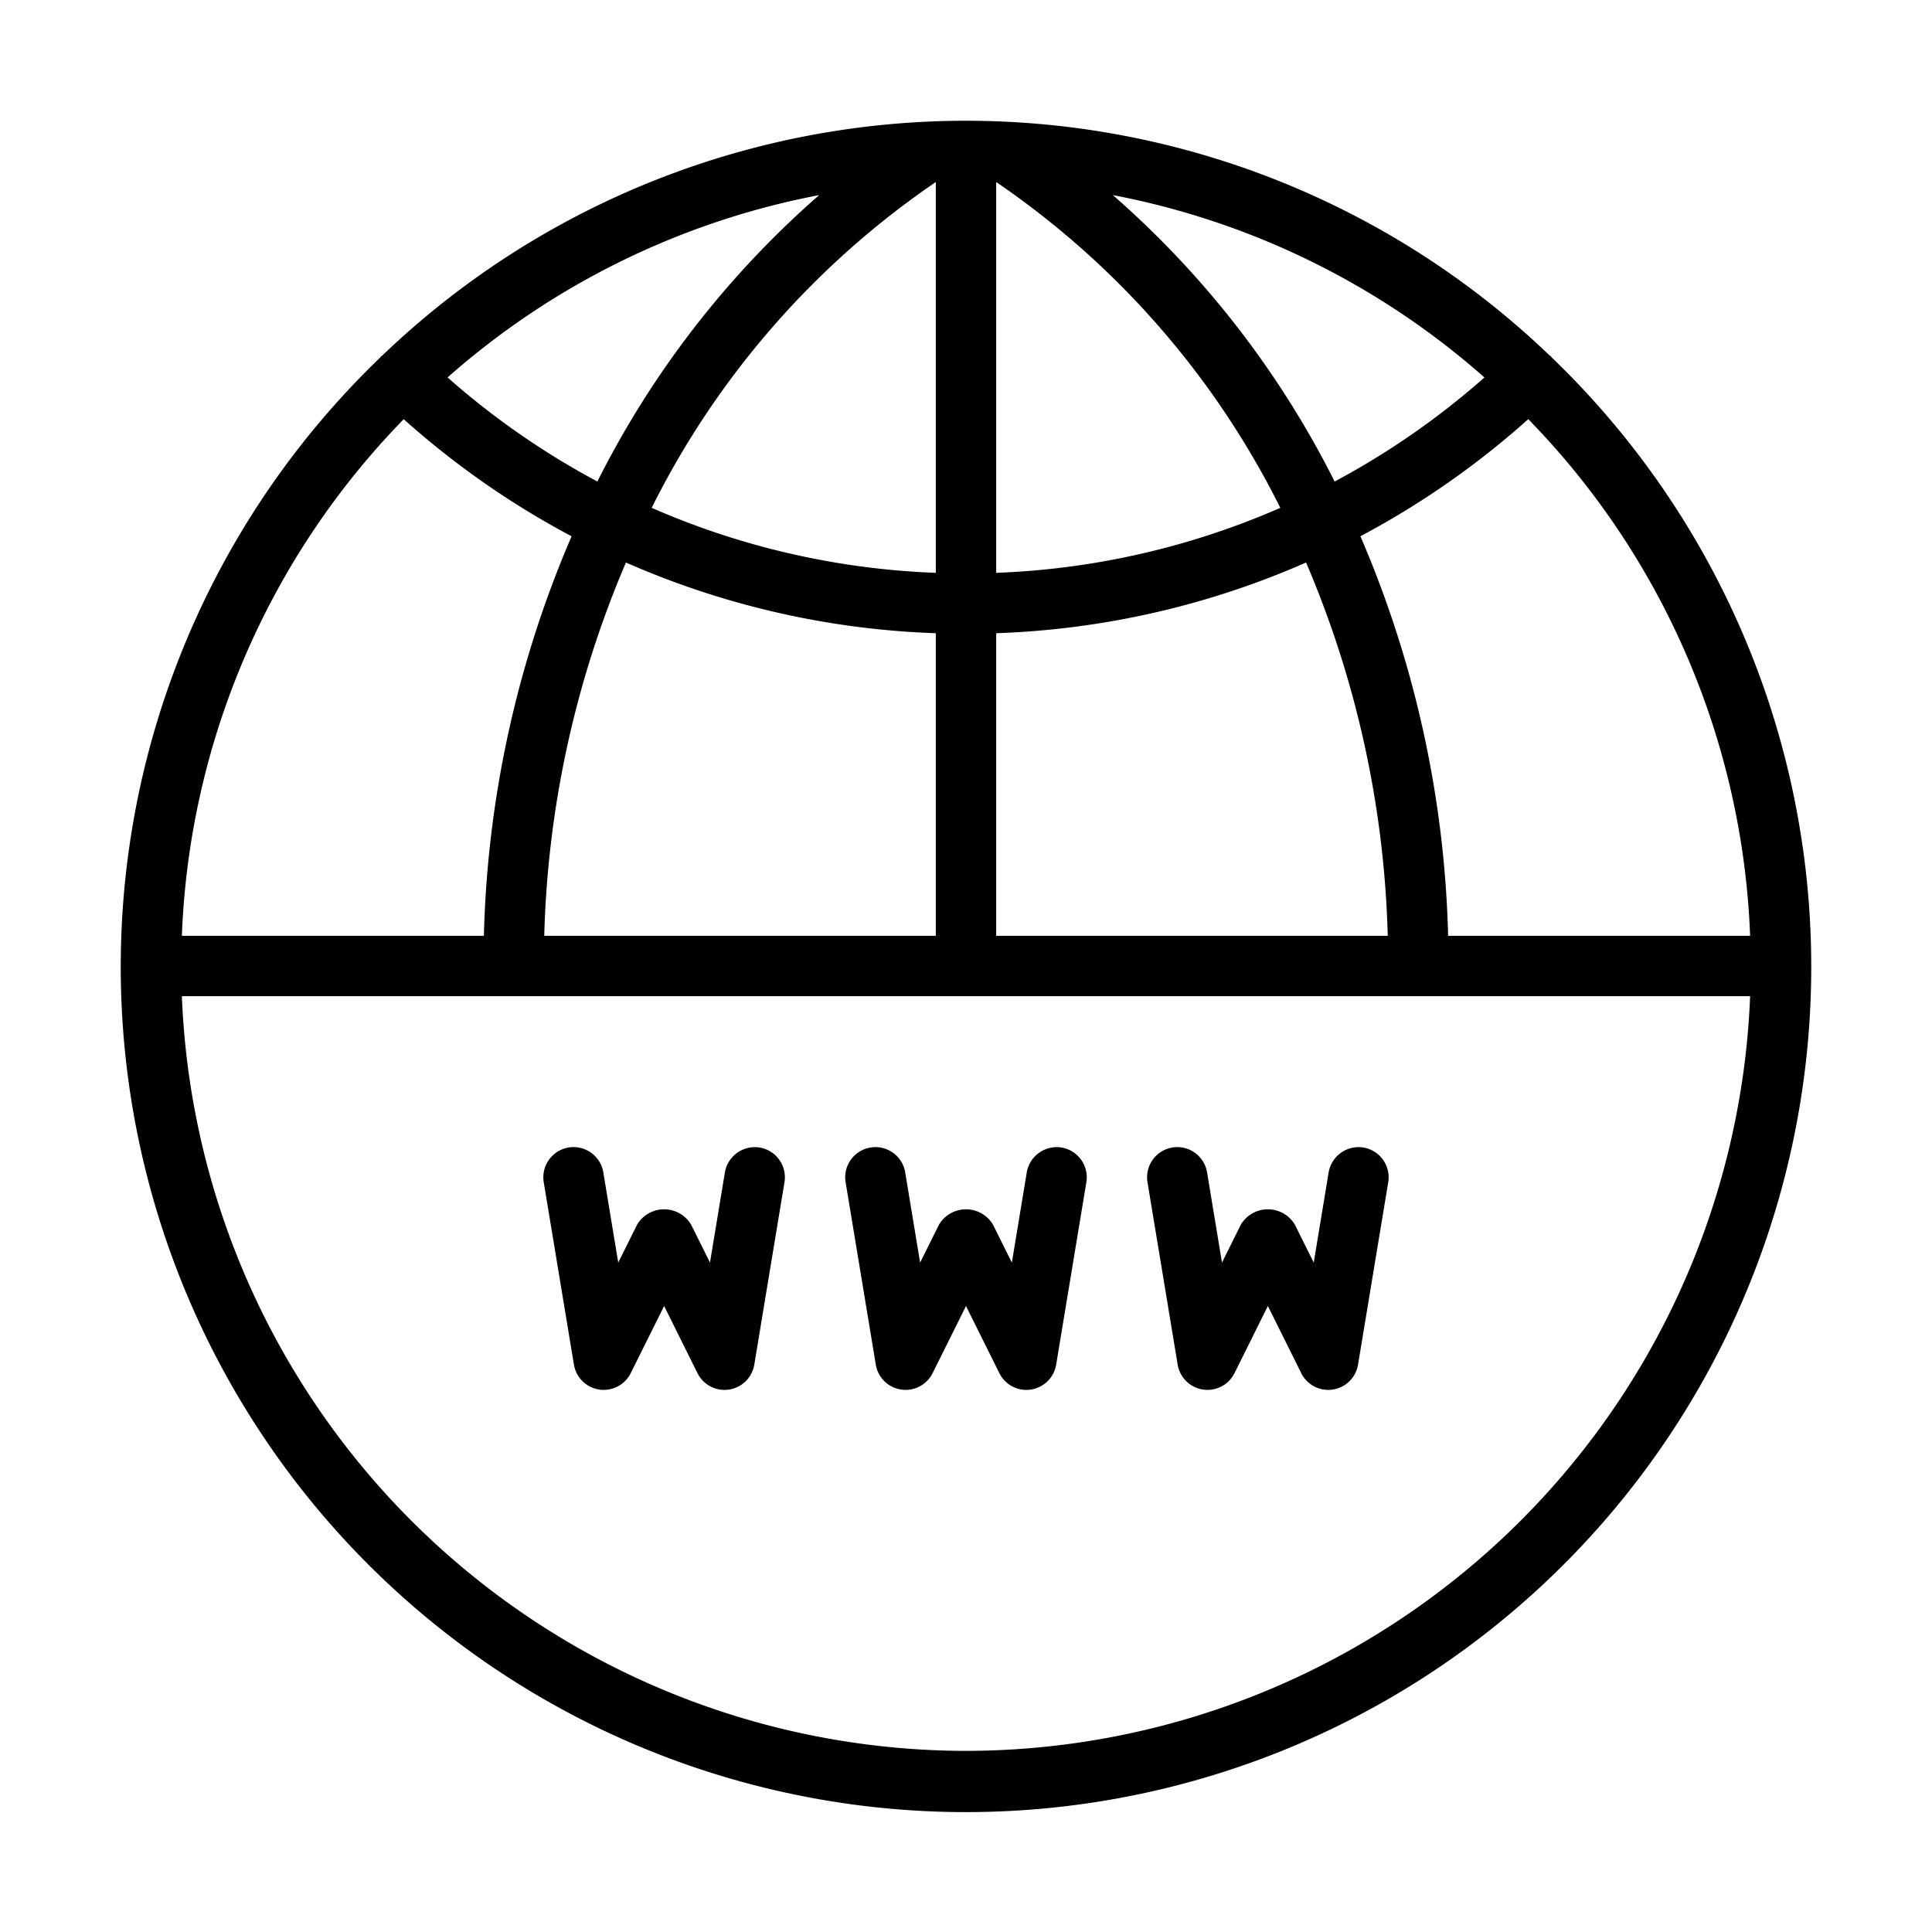 <svg xmlns="http://www.w3.org/2000/svg" viewBox="0 0 64 64"><path d="M51.403,11.841c-.009-.01-.012-.023-.021-.033-.015-.016-.035-.021-.051-.035a27.925,27.925,0,0,0-38.662,0c-.016.014-.036.02-.051.035-.009.01-.012.023-.021.033a28,28,0,1,0,38.806 0ZM18.029,31A33.69,33.69,0,0,1,20.735,18.634,27.859,27.859,0,0,0,31,20.976V31ZM36.865,6.463a25.925,25.925,0,0,1,12.309,6.041A25.98,25.98,0,0,1,44.211,15.951,31.151,31.151,0,0,0,36.865,6.463Zm5.547,10.36A25.865,25.865,0,0,1,33,18.976V6.03A28.369,28.369,0,0,1,42.412,16.823ZM31,6.03V18.976a25.865,25.865,0,0,1-9.412-2.153A28.369,28.369,0,0,1,31,6.03ZM19.789,15.951a25.98,25.98,0,0,1-4.963-3.448A25.925,25.925,0,0,1,27.135,6.463,31.151,31.151,0,0,0,19.789,15.951ZM33,20.976a27.86,27.86,0,0,0,10.265-2.342A33.69,33.69,0,0,1,45.971,31H33ZM47.971,31a35.676,35.676,0,0,0-2.906-13.236,27.977,27.977,0,0,0,5.561-3.879A25.907,25.907,0,0,1,57.975,31ZM13.374,13.886a27.978,27.978,0,0,0,5.561,3.879A35.676,35.676,0,0,0,16.029,31H6.025A25.907,25.907,0,0,1,13.374,13.886ZM32,58A26.028,26.028,0,0,1,6.025,33H57.975A26.028,26.028,0,0,1,32,58Z"/><path d="M25.163 38.013a1.008 1.008 0 0 0-1.15.824l-.494 2.988-.624-1.255a1.041 1.041 0 0 0-1.791 0l-.624 1.255-.494-2.988a1 1 0 1 0-1.974.326l1 6.042a1 1 0 0 0 1.882.282L22 43.263l1.105 2.224a.999.999 0 0 0 .895.555.955.955 0 0 0 .148-.011 1 1 0 0 0 .839-.826l1-6.042A1.001 1.001 0 0 0 25.163 38.013zM35.163 38.013a1.006 1.006 0 0 0-1.15.824l-.494 2.988-.624-1.255a1.041 1.041 0 0 0-1.791 0l-.624 1.255-.494-2.988a1 1 0 1 0-1.974.326l1 6.042a1 1 0 0 0 1.882.282L32 43.263l1.105 2.224a.999.999 0 0 0 .895.555.955.955 0 0 0 .148-.011 1 1 0 0 0 .839-.826l1-6.042A1.001 1.001 0 0 0 35.163 38.013zM45.163 38.013a1.006 1.006 0 0 0-1.15.824l-.494 2.988-.624-1.255a1.041 1.041 0 0 0-1.791 0l-.624 1.255-.494-2.988a1 1 0 1 0-1.974.326l1 6.042a1 1 0 0 0 1.882.282L42 43.263l1.105 2.224a.999.999 0 0 0 .895.555.955.955 0 0 0 .148-.011 1 1 0 0 0 .839-.826l1-6.042A1.001 1.001 0 0 0 45.163 38.013z"/></svg>